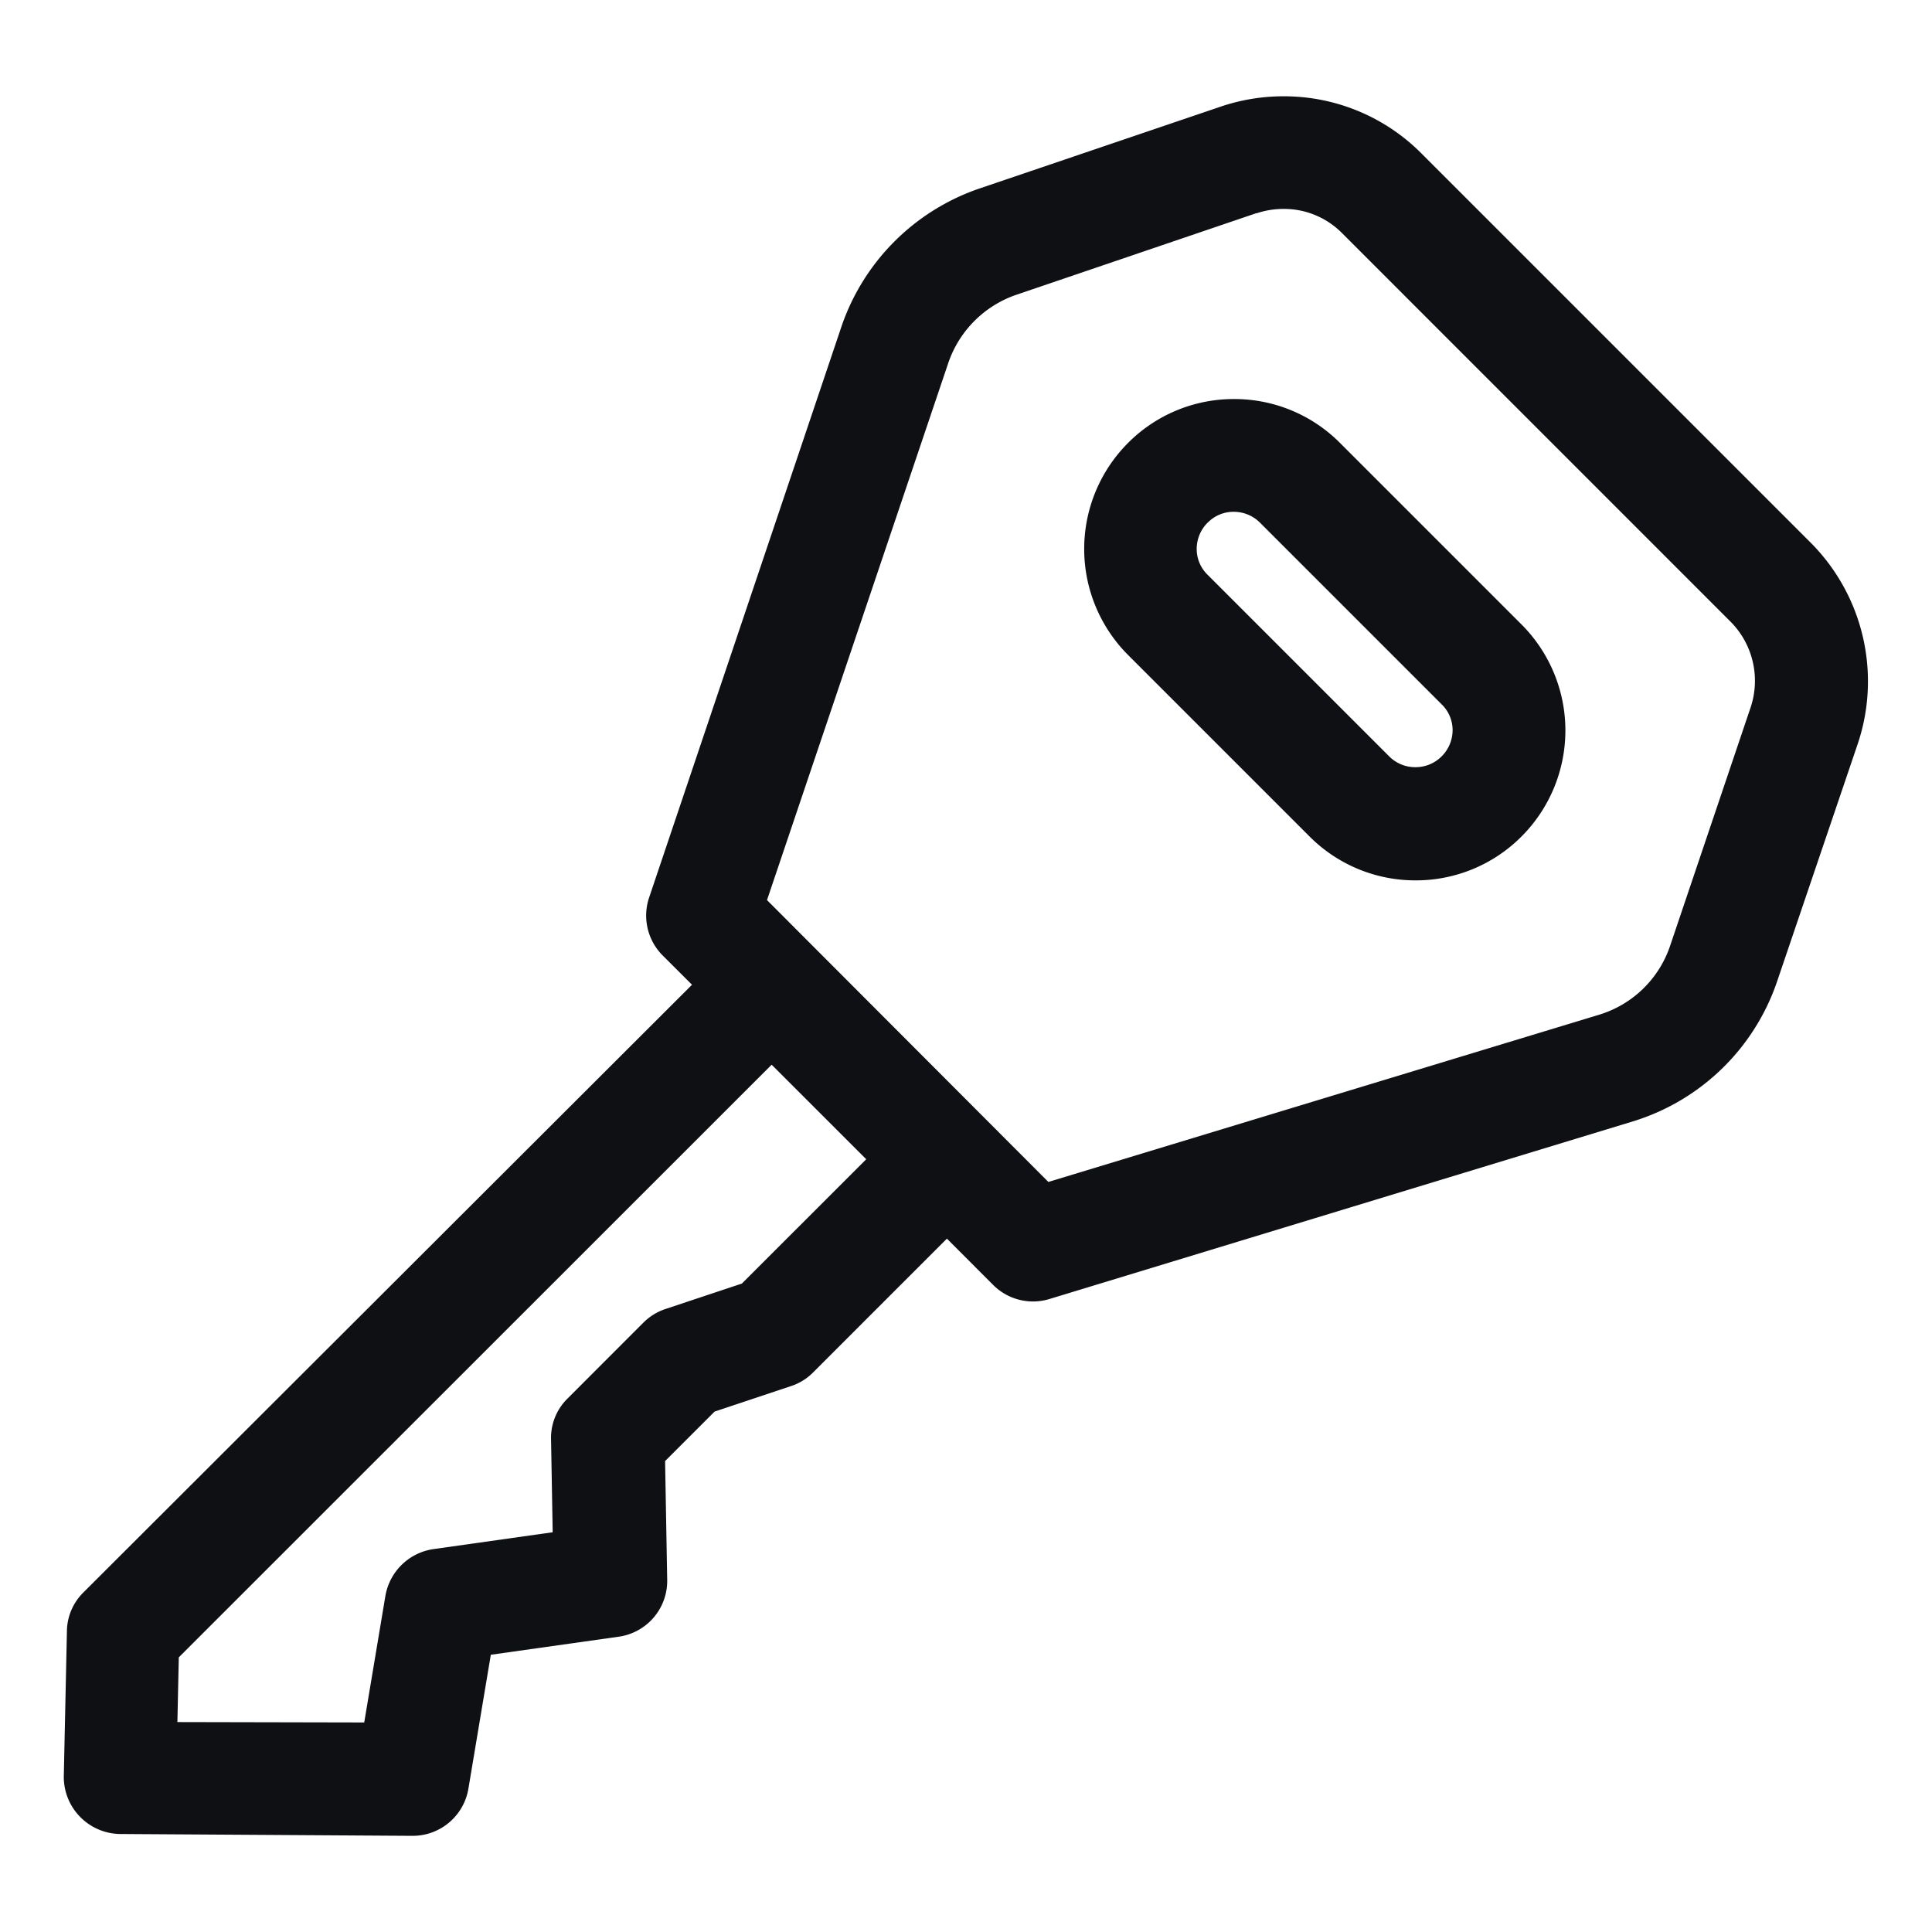 <svg xmlns="http://www.w3.org/2000/svg" width="44" height="44" viewBox="0 0 44 44">
  <g id="auc" transform="translate(-1442.829 -26.829)">
    <rect id="Rectangle_1879" data-name="Rectangle 1879" width="44" height="44" transform="translate(1442.829 26.829)" fill="none"/>
    <path id="Path_5699" data-name="Path 5699" d="M62.113-650.6a1.3,1.3,0,0,1-1.284-1.32l.071-3.3a1.261,1.261,0,0,1,.373-.879l13.863-13.842-.667-.666a1.285,1.285,0,0,1-.309-1.322l4.379-13a5.041,5.041,0,0,1,3.129-3.141l5.489-1.863a4.445,4.445,0,0,1,1.448-.242,4.412,4.412,0,0,1,3.156,1.314l8.848,8.848a4.474,4.474,0,0,1,1.071,4.6l-1.833,5.4a5.025,5.025,0,0,1-3.28,3.183L83.28-662.785a1.292,1.292,0,0,1-.377.057,1.28,1.28,0,0,1-.909-.377l-1.053-1.054-3.049,3.049a1.252,1.252,0,0,1-.5.309l-1.742.581-1.127,1.127.048,2.7a1.284,1.284,0,0,1-1.106,1.3l-2.911.411-.508,3.035a1.287,1.287,0,0,1-1.271,1.089Zm1.335-4.023-.032,1.474,4.255.009.482-2.882a1.3,1.3,0,0,1,1.092-1.066l2.718-.384-.037-2.106a1.254,1.254,0,0,1,.373-.937l1.731-1.732a1.282,1.282,0,0,1,.5-.309l1.742-.58,2.832-2.831L76.95-668.12Zm24.543-32.891L82.5-685.647a2.493,2.493,0,0,0-1.524,1.535l-4.132,12.243,6.408,6.419,12.555-3.812a2.461,2.461,0,0,0,1.6-1.552l1.832-5.425a1.911,1.911,0,0,0-.447-1.967l-8.846-8.847a1.858,1.858,0,0,0-1.336-.557A1.921,1.921,0,0,0,87.991-687.509ZM89.2-673.318l-4.134-4.134a3.418,3.418,0,0,1,0-4.828,3.392,3.392,0,0,1,2.414-1,3.39,3.39,0,0,1,2.414,1l4.134,4.134a3.417,3.417,0,0,1,0,4.828,3.393,3.393,0,0,1-2.414,1A3.4,3.4,0,0,1,89.2-673.318Zm-2.318-7.15a.845.845,0,0,0-.252.605.818.818,0,0,0,.247.584l4.137,4.137a.834.834,0,0,0,.594.246.837.837,0,0,0,.6-.246.844.844,0,0,0,.25-.6.815.815,0,0,0-.247-.583l-4.137-4.137a.843.843,0,0,0-.6-.25A.818.818,0,0,0,86.885-680.469Z" transform="translate(1383.453 719.197)" fill="#0e1013"/>
  </g>
</svg>
